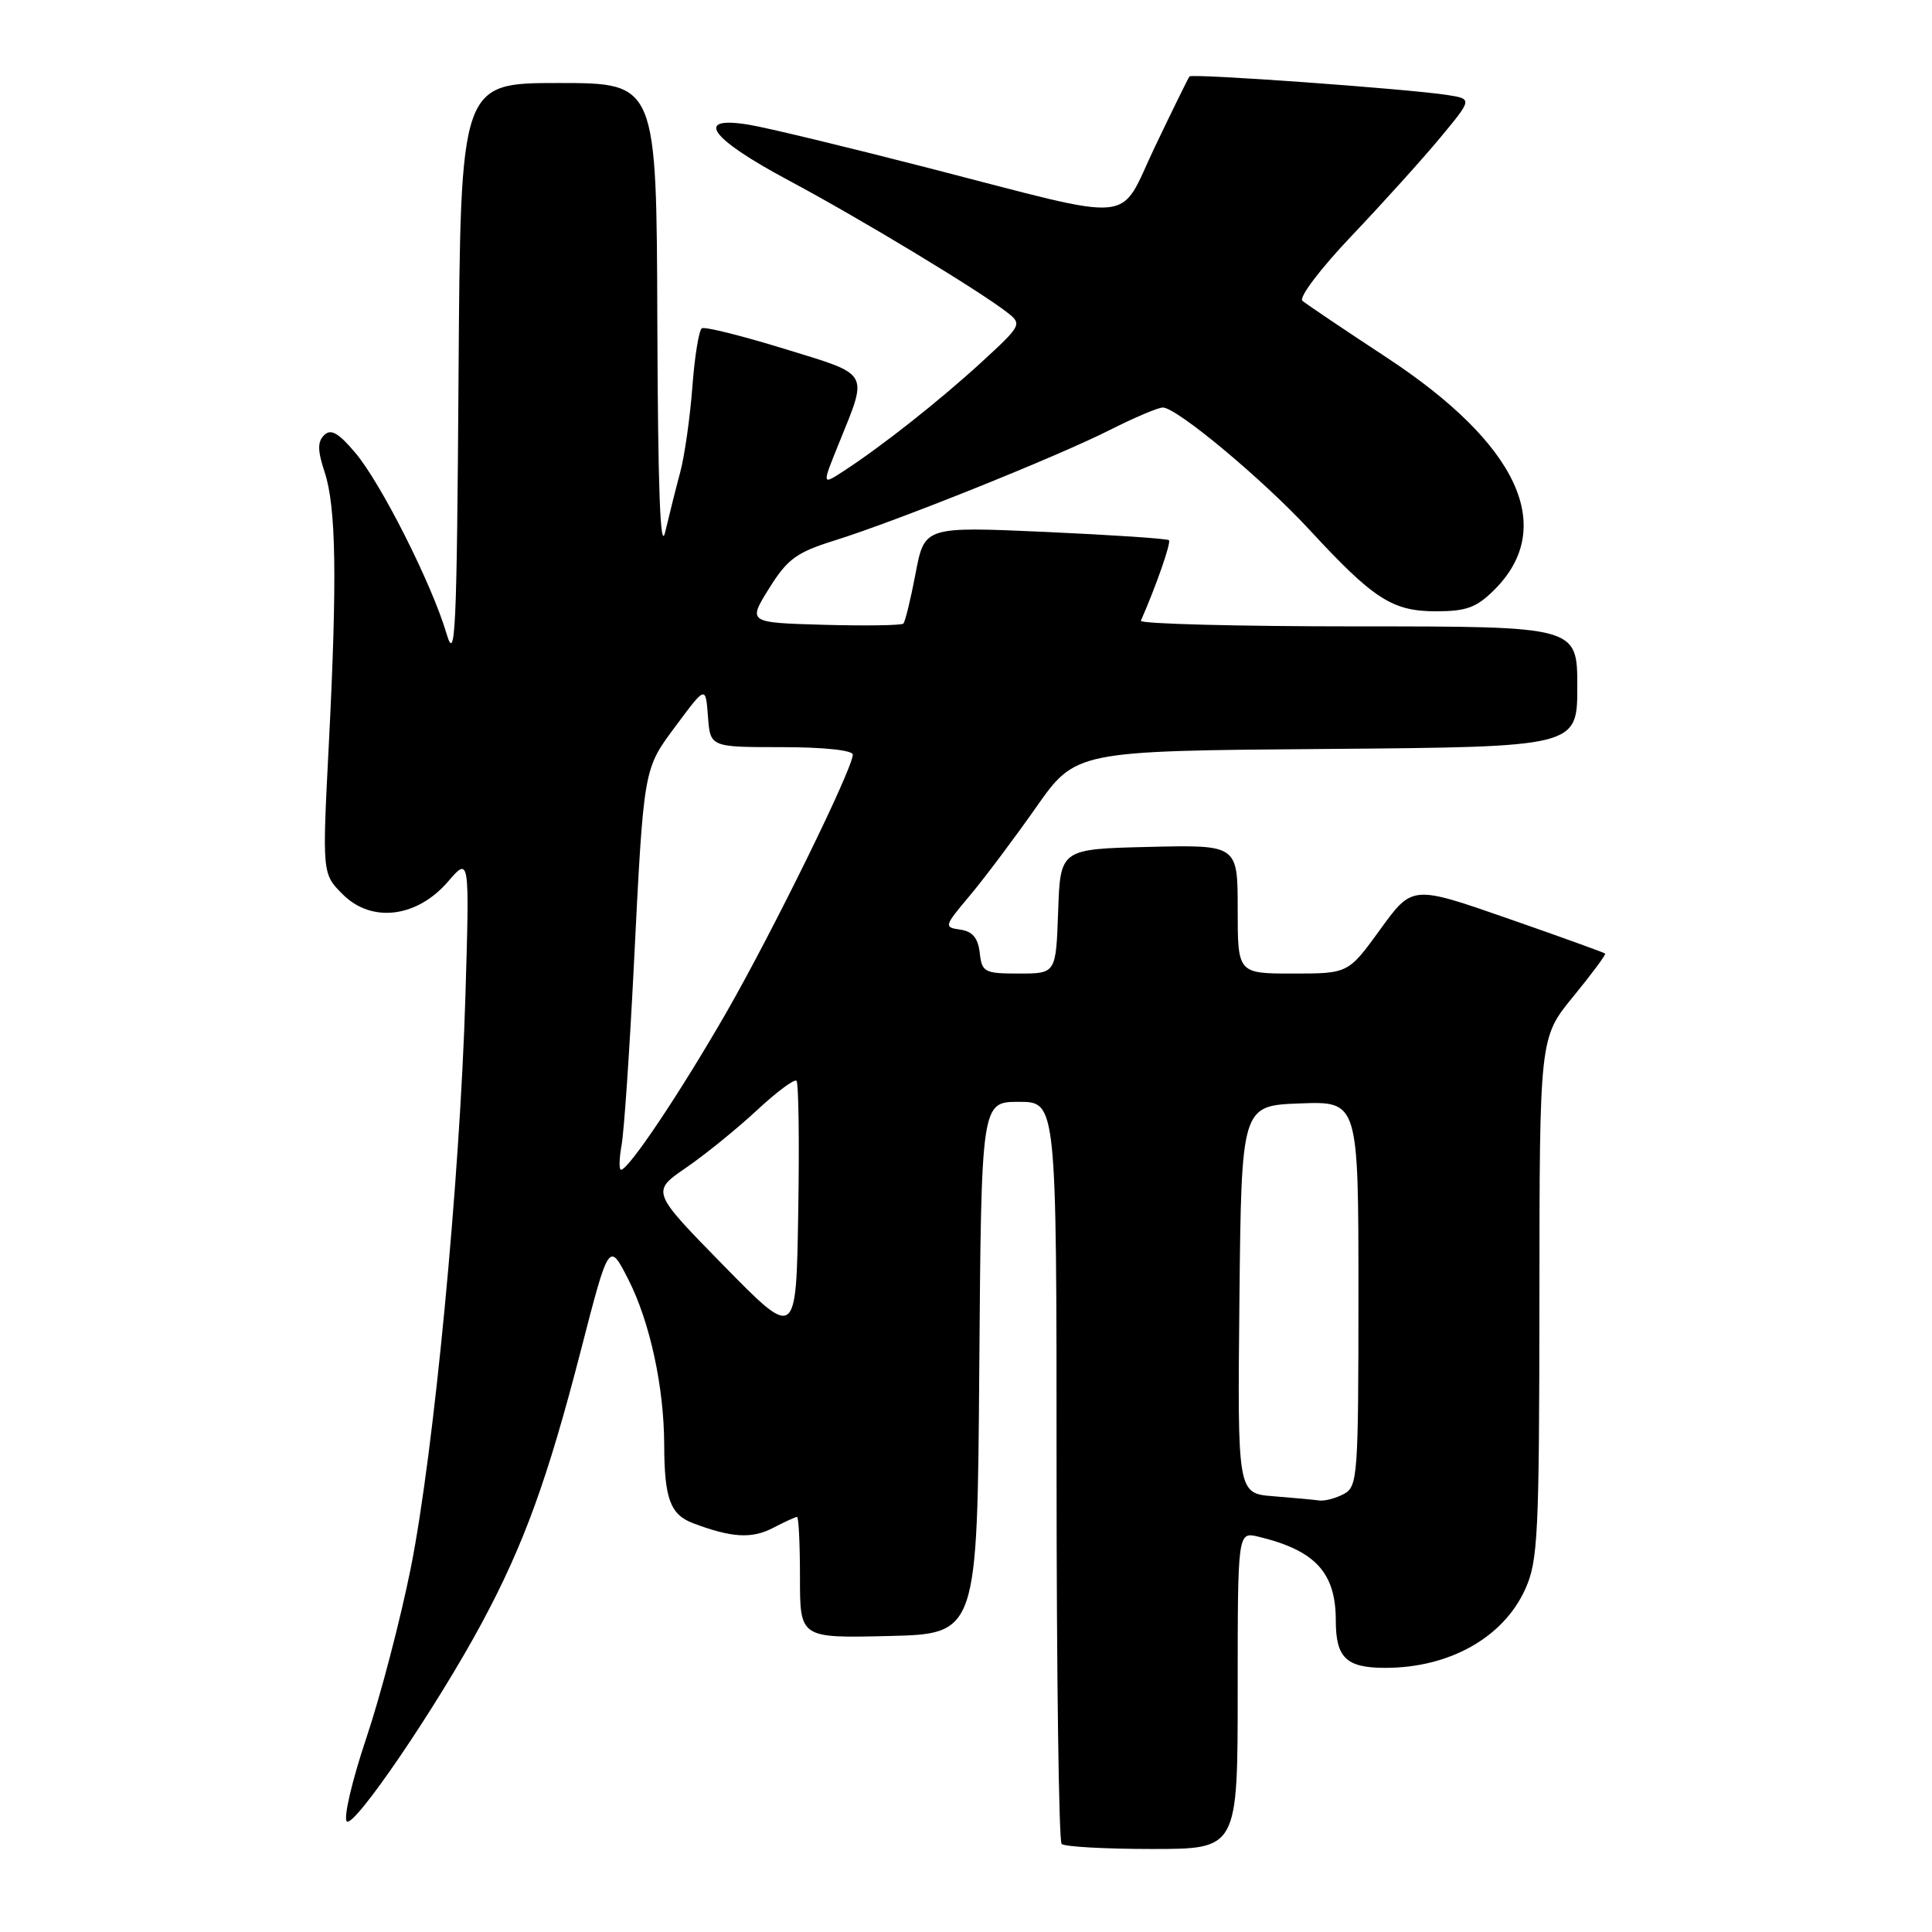 <?xml version="1.0" encoding="UTF-8" standalone="no"?>
<!DOCTYPE svg PUBLIC "-//W3C//DTD SVG 1.1//EN" "http://www.w3.org/Graphics/SVG/1.1/DTD/svg11.dtd" >
<svg xmlns="http://www.w3.org/2000/svg" xmlns:xlink="http://www.w3.org/1999/xlink" version="1.1" viewBox="0 0 256 256">
 <g >
 <path fill="currentColor"
d=" M 164.00 223.98 C 164.00 202.96 164.00 202.96 166.75 203.62 C 174.28 205.43 177.00 208.37 177.00 214.73 C 177.00 219.67 178.39 221.00 183.55 221.00 C 192.05 221.00 199.19 216.99 202.09 210.60 C 203.79 206.86 203.96 203.48 203.98 171.99 C 204.00 137.49 204.00 137.49 208.47 132.04 C 210.92 129.05 212.82 126.49 212.69 126.35 C 212.55 126.22 206.75 124.12 199.79 121.70 C 187.14 117.29 187.14 117.29 182.90 123.14 C 178.65 129.00 178.65 129.00 171.33 129.00 C 164.00 129.00 164.00 129.00 164.00 120.47 C 164.00 111.94 164.00 111.94 152.25 112.22 C 140.50 112.50 140.50 112.50 140.21 120.75 C 139.92 129.00 139.92 129.00 135.03 129.00 C 130.43 129.00 130.11 128.83 129.82 126.25 C 129.59 124.28 128.86 123.41 127.24 123.18 C 125.05 122.87 125.09 122.73 128.50 118.68 C 130.43 116.38 134.38 111.12 137.27 107.00 C 142.54 99.50 142.54 99.50 175.77 99.24 C 209.00 98.97 209.00 98.97 209.00 90.99 C 209.00 83.00 209.00 83.00 179.92 83.00 C 163.92 83.00 150.98 82.66 151.17 82.25 C 153.17 77.71 155.21 71.88 154.89 71.58 C 154.68 71.37 147.30 70.88 138.50 70.48 C 122.50 69.77 122.50 69.77 121.32 75.98 C 120.67 79.40 119.94 82.39 119.70 82.63 C 119.46 82.87 114.72 82.94 109.17 82.79 C 99.09 82.50 99.09 82.50 101.90 77.98 C 104.34 74.07 105.52 73.20 110.61 71.61 C 118.85 69.03 140.00 60.54 147.05 56.98 C 150.29 55.34 153.45 54.00 154.08 54.00 C 155.93 54.00 167.34 63.52 173.56 70.25 C 182.00 79.39 184.50 81.00 190.27 81.00 C 194.31 81.00 195.65 80.51 198.03 78.13 C 206.31 69.85 201.16 58.81 183.66 47.32 C 178.07 43.65 173.09 40.29 172.58 39.86 C 172.07 39.42 174.94 35.63 179.08 31.27 C 183.16 26.98 188.43 21.14 190.80 18.29 C 195.10 13.11 195.10 13.11 191.80 12.59 C 186.61 11.78 157.94 9.71 157.61 10.13 C 157.45 10.33 155.41 14.48 153.08 19.35 C 148.06 29.85 151.32 29.53 123.00 22.25 C 112.28 19.49 101.59 16.91 99.25 16.53 C 91.91 15.31 94.01 18.29 104.42 23.86 C 113.92 28.93 129.80 38.53 133.50 41.43 C 135.45 42.95 135.35 43.13 130.00 48.04 C 124.43 53.14 116.81 59.16 111.71 62.47 C 108.92 64.28 108.92 64.28 111.10 58.89 C 115.06 49.09 115.45 49.77 103.93 46.22 C 98.31 44.49 93.39 43.26 93.00 43.50 C 92.61 43.74 92.04 47.25 91.74 51.30 C 91.43 55.35 90.71 60.43 90.13 62.58 C 89.55 64.74 88.66 68.30 88.14 70.50 C 87.49 73.29 87.18 64.86 87.10 42.75 C 87.00 11.00 87.00 11.00 74.01 11.00 C 61.02 11.00 61.02 11.00 60.76 49.75 C 60.53 83.77 60.34 87.95 59.18 84.00 C 57.24 77.42 50.50 64.04 47.08 60.00 C 44.84 57.34 43.84 56.78 42.95 57.66 C 42.06 58.54 42.07 59.70 43.01 62.54 C 44.54 67.17 44.69 76.64 43.57 98.64 C 42.69 115.78 42.69 115.78 45.42 118.51 C 49.24 122.33 55.24 121.60 59.36 116.82 C 62.22 113.50 62.22 113.50 61.67 132.00 C 60.94 156.37 57.49 192.45 54.43 207.77 C 53.08 214.51 50.44 224.64 48.55 230.27 C 46.66 235.89 45.49 240.88 45.95 241.34 C 46.89 242.29 57.87 226.17 63.87 215.00 C 69.40 204.71 72.56 196.01 76.95 179.00 C 80.69 164.50 80.69 164.50 83.26 169.54 C 86.12 175.17 87.99 183.79 88.01 191.43 C 88.03 198.58 88.81 200.69 91.85 201.84 C 96.95 203.76 99.60 203.92 102.40 202.47 C 103.96 201.66 105.40 201.00 105.61 201.00 C 105.83 201.00 106.00 204.61 106.00 209.03 C 106.00 217.06 106.00 217.06 117.75 216.78 C 129.50 216.50 129.50 216.50 129.76 181.25 C 130.03 146.00 130.03 146.00 135.01 146.00 C 140.00 146.00 140.00 146.00 140.00 194.83 C 140.00 221.69 140.30 243.97 140.67 244.33 C 141.03 244.70 146.43 245.00 152.67 245.00 C 164.00 245.00 164.00 245.00 164.00 223.98 Z  M 168.73 198.26 C 163.97 197.89 163.97 197.89 164.23 172.19 C 164.50 146.50 164.50 146.50 172.25 146.21 C 180.00 145.92 180.00 145.92 180.00 171.42 C 180.00 195.62 179.90 196.98 178.07 197.96 C 177.00 198.53 175.54 198.92 174.82 198.82 C 174.09 198.72 171.35 198.47 168.73 198.26 Z  M 95.89 167.70 C 86.29 157.90 86.29 157.90 90.89 154.74 C 93.43 153.00 97.64 149.58 100.27 147.14 C 102.89 144.70 105.26 142.93 105.54 143.21 C 105.82 143.49 105.93 151.32 105.77 160.61 C 105.50 177.50 105.50 177.50 95.89 167.70 Z  M 82.36 151.75 C 82.69 149.96 83.40 139.50 83.96 128.50 C 85.32 101.36 85.21 102.01 89.64 96.06 C 93.50 90.87 93.50 90.87 93.81 94.94 C 94.11 99.00 94.11 99.00 103.56 99.00 C 109.10 99.00 113.00 99.41 113.00 99.99 C 113.00 101.85 102.33 123.58 96.17 134.29 C 90.05 144.91 83.29 155.00 82.29 155.00 C 82.01 155.00 82.04 153.54 82.36 151.75 Z "/>
</g>
</svg>